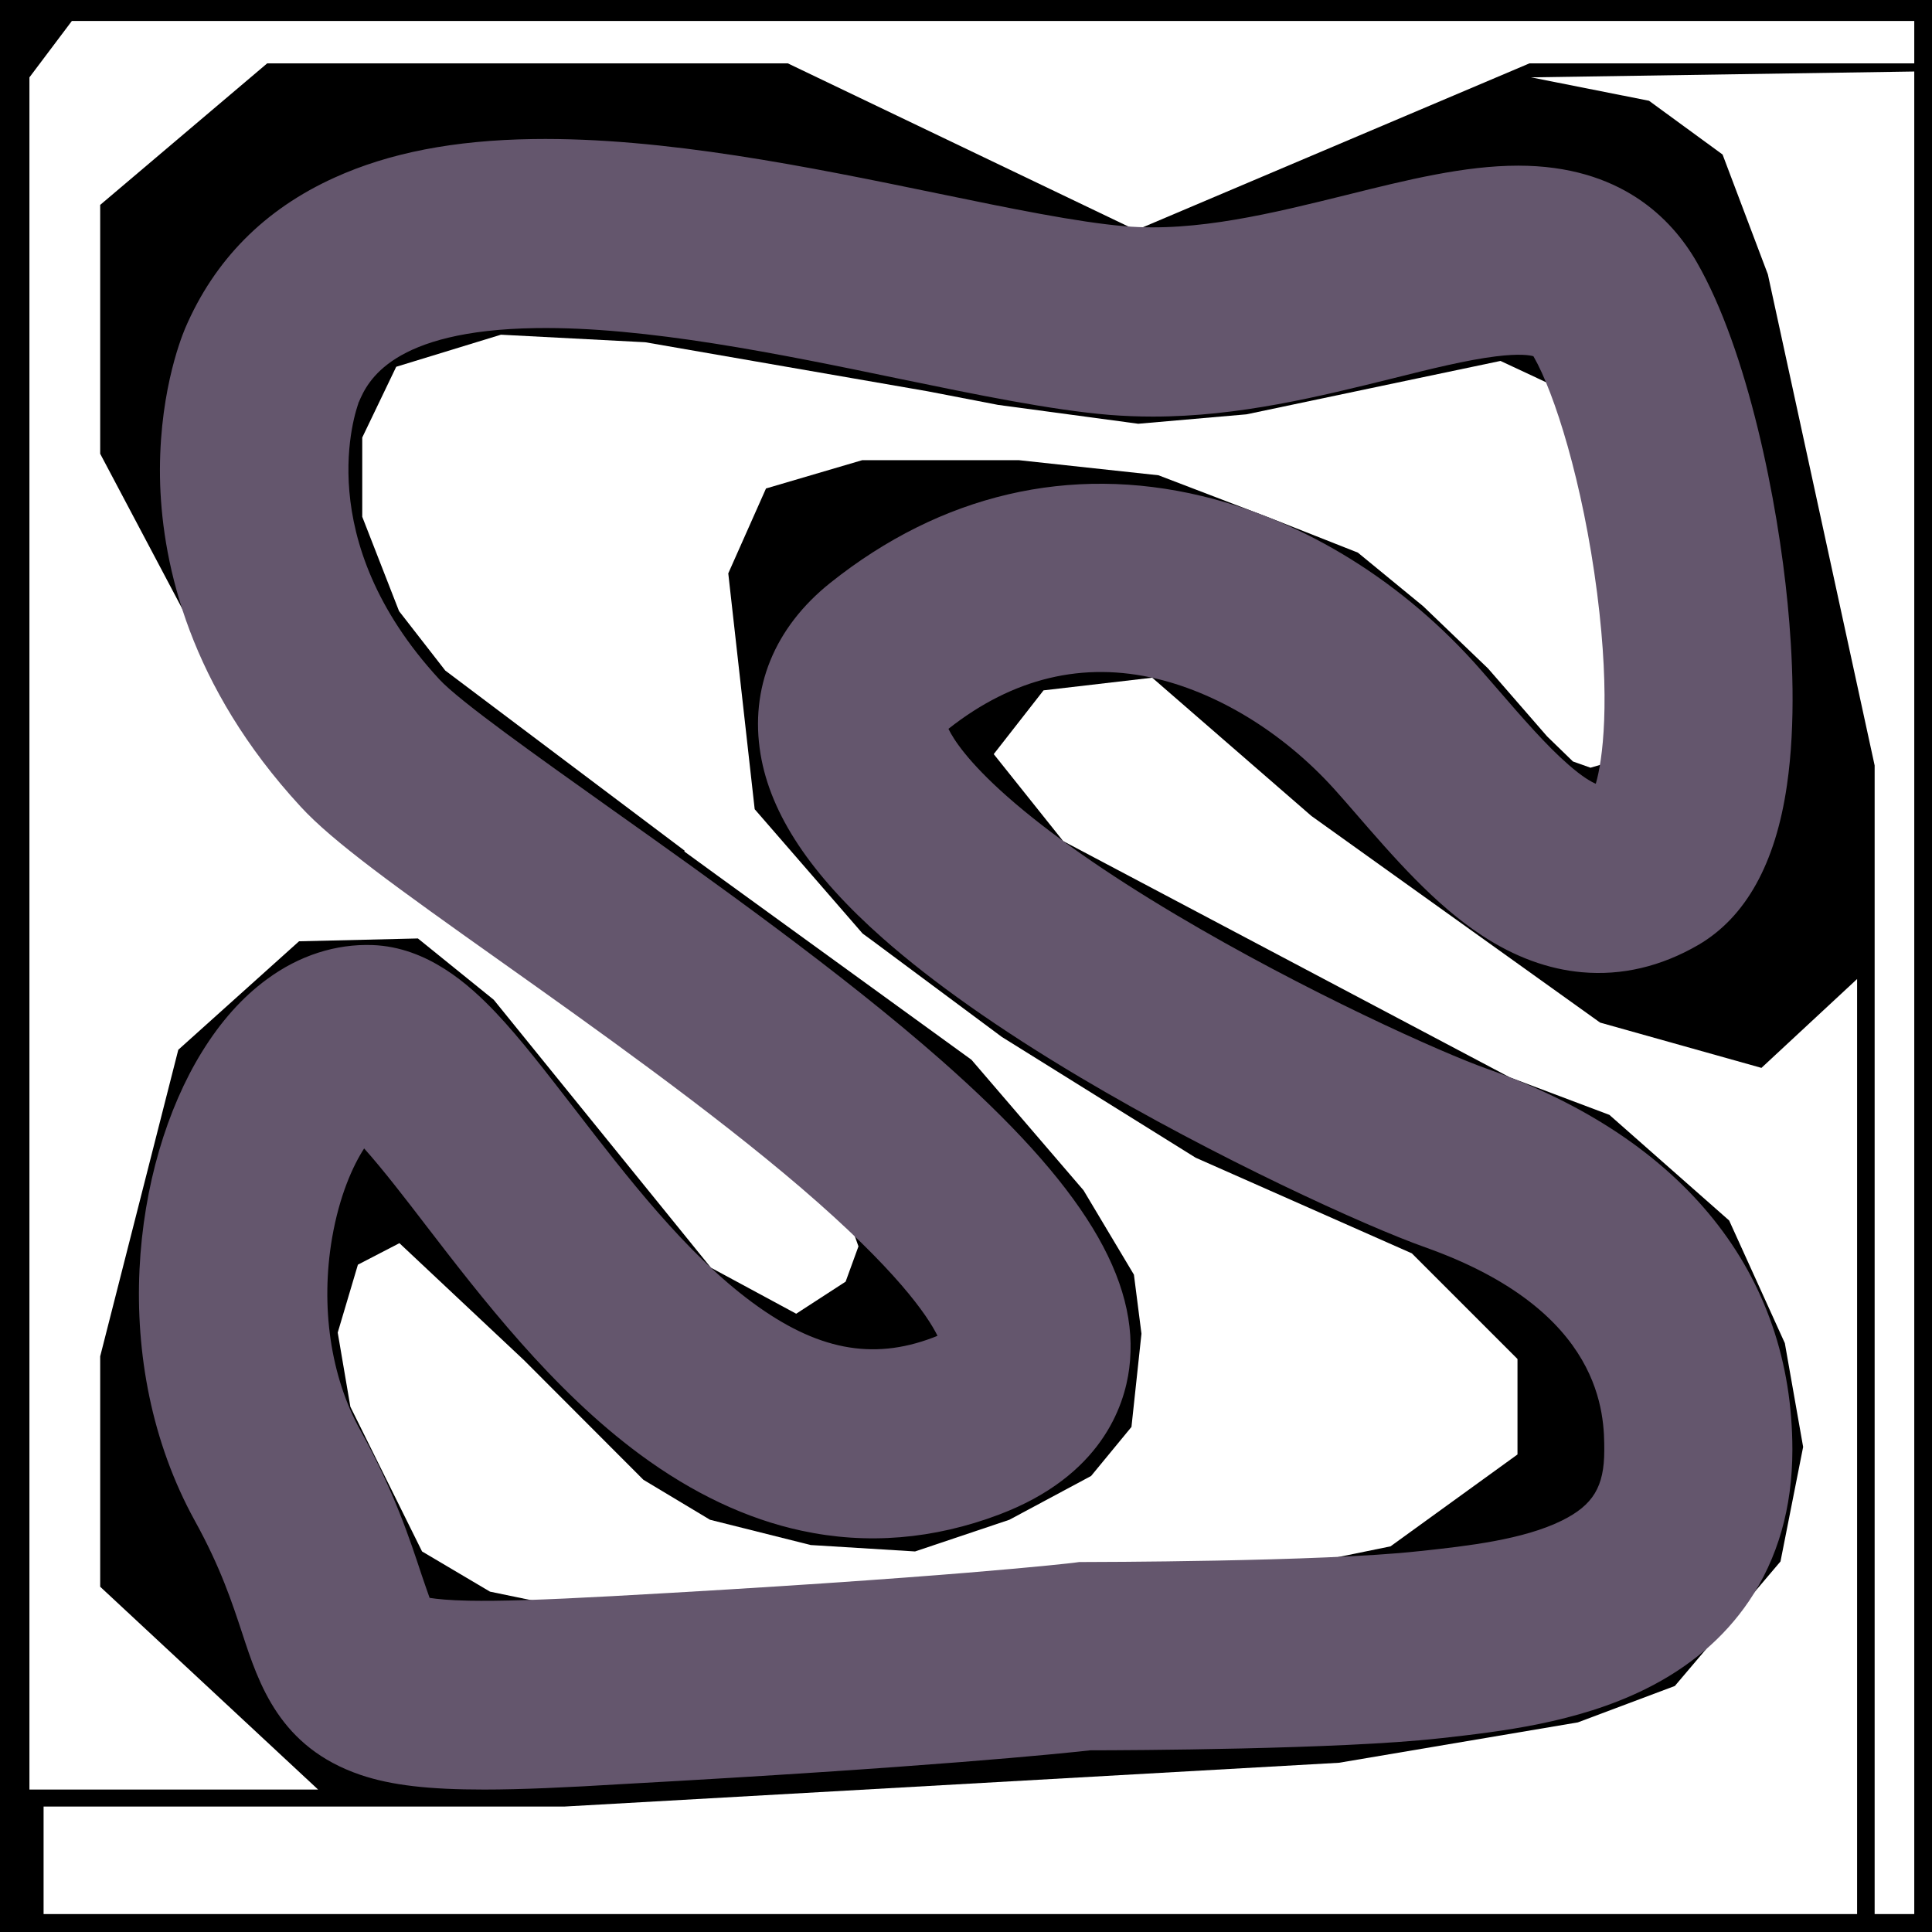<?xml version="1.0" encoding="utf-8"?>
<!-- Generator: Adobe Illustrator 21.0.2, SVG Export Plug-In . SVG Version: 6.00 Build 0)  -->
<svg version="1.1" id="SCENE_6" xmlns="http://www.w3.org/2000/svg" xmlns:xlink="http://www.w3.org/1999/xlink" x="0px"
	y="0px" viewBox="0 0 1024 1024" style="enable-background:new 0 0 1024 1024;" xml:space="preserve">
	<style type="text/css">
		.st0 {
			fill: #ffffff;
		}

		.st2 {
			display: none;
		}

		.st1 {
			fill: #64566D;
		}
	</style>
	<rect id="BACKGROUND_grass" y="0" width="1024" height="1024" />
	<g id="OBSTACLES">
		<polygon class="st0" points="877,297.9 860.7,258.6 841.7,227.6 826.5,205.9 795.3,191.3 751,200.6 660.7,219.6 603.3,224.6 
		529,214.6 491.7,207.4 342,181.4 265.5,177.4 210,194.4 192,231.9 192,273.9 211.5,323.9 236,355.4 362.9,450.9 362.7,451.3 
		380,463.9 380,463.9 380,463.9 514.9,561.7 574.3,630.9 601,675.6 605,706.9 599.7,756.3 578.3,782.3 535,805.5 485,822.3 
		429.7,818.9 376.3,805.5 341,784.3 277.7,720.9 211.7,658.9 189.7,670.3 179,706.3 185.7,745.6 223.7,822.3 259.7,843.6 
		340.3,860.3 461.7,856.9 619.7,843.6 737,819.6 804.3,770.9 804.3,720.3 748.3,664.3 633.7,613.6 531,549.6 462.8,498.9 
		457.2,494.8 400,428.9 386,303.9 406,258.9 457,243.9 540,243.9 614,251.9 674.1,274.9 719.7,292.9 754.3,321.3 788.7,354.3 
		820,390.3 833.7,403.6 843,406.9 855.3,403.3 865,391.6 874.7,368.9 883.2,333 	"/>
	<polygon class="st0" points="38.1,11.1 15.6,41 15.6,948.5 29.1,948.5 53.1,948.5 168.6,948.5 53.1,841 53.1,718.9 94.5,556.4 
		158.5,498.9 221.5,497.4 261.7,529.9 376.8,671.9 422,696.3 448.2,679.3 455,660.6 442.4,625.3 397.8,594.9 233.1,480.5 
		134.1,393.5 53.1,240.5 53.1,108.6 141.6,33.6 158.1,33.6 417.6,33.6 602.1,122 810.6,33.6 1014.6,33.6 1014.6,11.1 	"/>
	<polygon class="st0" points="933.6,566 848.1,542 695.1,432.5 610.7,359.2 553.1,365.9 526.7,399.7 563.5,445.8 800.2,571 
		853,590.9 916.5,646.9 946,711.9 955.7,766.9 943.7,827.6 887.7,893.6 836.3,912.9 709.7,934.3 299.3,957.5 23.1,957.5 
		23.1,1014.5 984.3,1014.5 984.3,957.5 984.3,518.9 	"/>
	<polygon class="st0" points="811.5,41 874,53.4 913,81.9 937,145.4 993.6,405.7 993.6,1014.5 1014.6,1014.5 1014.6,68.9 
		1014.6,48.6 1014.6,37.9 	"/>

	</g>
	<g id="ROAD">
			<path id="TRACK_asphalt" class="st1" d="M256.6,948.5c-29.1,0-49.1-2.2-65.6-7.8c-42.8-14.6-53.8-48.1-62.6-75
		c-5.4-16.3-11.4-34.8-25.1-59.6C57,722,70.1,617.4,107,557.6c9.9-16.1,21.5-29.1,34.5-38.6c17.1-12.6,36.5-18.8,56-18.1
		c29.1,1.1,51.1,20.9,65.1,35.6c13.3,14,27.2,32.2,42,51.3c27.6,35.8,58.8,76.4,94.1,102.5c34,25.1,63.5,30.9,95.7,18.7
		c0.9-0.3,1.7-0.7,2.5-1c-5.3-10.7-21.7-35-72.4-78.5c-47.9-41-109.3-84.6-158.6-119.6c-56.7-40.2-89.6-63.9-106.5-82.3
		c-59-64-73-128-74.5-170.5c-1.5-45.8,10.7-77,13.2-83l0,0c15.5-36.3,42.1-63.2,79.3-80c28.9-13.1,63.3-19.8,105.2-20.4
		c69.4-1,146.4,14.8,214.3,28.8c38.2,7.9,74.3,15.3,99.3,17.4c37.8,3.2,78.4-6.9,117.6-16.6c32.1-8,62.4-15.5,90.9-15.5c0,0,0,0,0,0
		c53.9,0,81.2,27.8,94.6,51.1c27.1,47.1,43,127.1,48.2,181.2c2.5,25.5,4.5,62.9-0.4,96.2c-6,41.4-21.8,69.8-46.9,84.5
		c-19.8,11.5-40.6,16.4-61.8,14.5c-17.8-1.6-35.6-8.1-52.8-19.4c-25.3-16.5-46.9-41.5-67.8-65.6c-2.8-3.2-5.6-6.5-8.5-9.7
		c-26.6-30.4-61.6-52.5-96-60.8c-39.2-9.4-76.4-0.5-110.6,26.5c2.6,5.4,10.1,17.3,31.3,36c21.8,19.2,51.9,40.3,89.4,62.6
		c68.3,40.6,141.2,73.3,165.1,81.7c104.1,36.9,161.5,108.6,161.5,201.8c0,30.6-7.7,57.6-23,80.2c-13.2,19.5-31.7,35.2-55,46.7
		c-36.4,18-77.5,22.5-107.5,25.9l-2,0.2c-52.1,5.8-164.7,6.3-184.6,6.3c-15.2,1.7-85.9,9-248.1,17.9
		C300.2,947.4,276.3,948.5,256.6,948.5z M227.7,846.9c3.7,0.6,10.2,1.3,20.8,1.5c16.3,0.3,39-0.4,75.8-2.4
		c177.3-9.7,244.1-17.6,244.8-17.7l3-0.4l3,0c1.3,0,125.9-0.1,176.5-5.7l2.1-0.2c23.9-2.6,53.6-5.9,74.2-16.1
		c16.5-8.2,22.4-17.9,22.4-37.2c0-18.3,0-73.9-94.9-107.6c-31.4-11.1-111.2-47.5-182.9-90.1c-42.9-25.5-78.1-50.3-104.5-73.6
		c-38.3-33.8-59.6-65.8-64.9-97.7c-5.8-34.9,7.3-67.1,37-90.8c58.8-46.9,126.9-62.8,196.9-46c54.9,13.2,107.4,45.9,147.9,92.2
		c2.9,3.4,5.9,6.7,8.8,10.1c13.3,15.4,25.9,29.9,37.5,40c7.5,6.6,12.2,9.2,14.6,10.2c3.6-12.2,8-43.9,0.7-101.1
		c-7.6-59-22.7-106.3-33.6-125.2c-0.1-0.1-0.1-0.2-0.2-0.3c-1.7-0.5-7.2-1.5-20,0.1c-15.3,1.9-34.4,6.6-54.7,11.7
		c-38.5,9.5-81.3,20.2-126.9,20.2c-7.6,0-15.3-0.3-23.1-0.9c-31-2.6-69.9-10.6-111.1-19.1C413.8,187.7,342.4,173,284,173.9
		c-76.5,1.1-89.2,28.3-93.8,39.2c-1.8,4.8-25.8,72.7,42.6,146.9c10.6,11.6,53.3,41.8,90.8,68.5c54.4,38.6,122.1,86.7,175.1,133.3
		c75.1,66.1,105.9,116.5,99.8,163.6c-2.6,20.1-15,56.9-68.8,77.3c-34.9,13.2-70.2,16.1-104.9,8.6c-28.9-6.2-57.7-19.8-85.6-40.4
		c-46.6-34.4-83.9-83-113.9-122c-9.5-12.4-22.4-29.2-32.3-40.2c-5.9,9.1-13.1,24.9-17,47.5c-6.2,36.2-0.8,73.3,14.9,101.7
		c18.2,32.9,26.4,58.2,32.5,76.6C224.8,838.5,226.4,843.4,227.7,846.9z M190.1,213.1c-0.1,0.1-0.1,0.2-0.2,0.4l-0.3,0.8l0.3-0.7
		C190,213.6,190,213.4,190.1,213.1z"/>
		<circle id="START" cx="866.6" cy="702.1" r="3.4" class="st2" />
	</g>
	<g id="layout">
	</g>

</svg>
